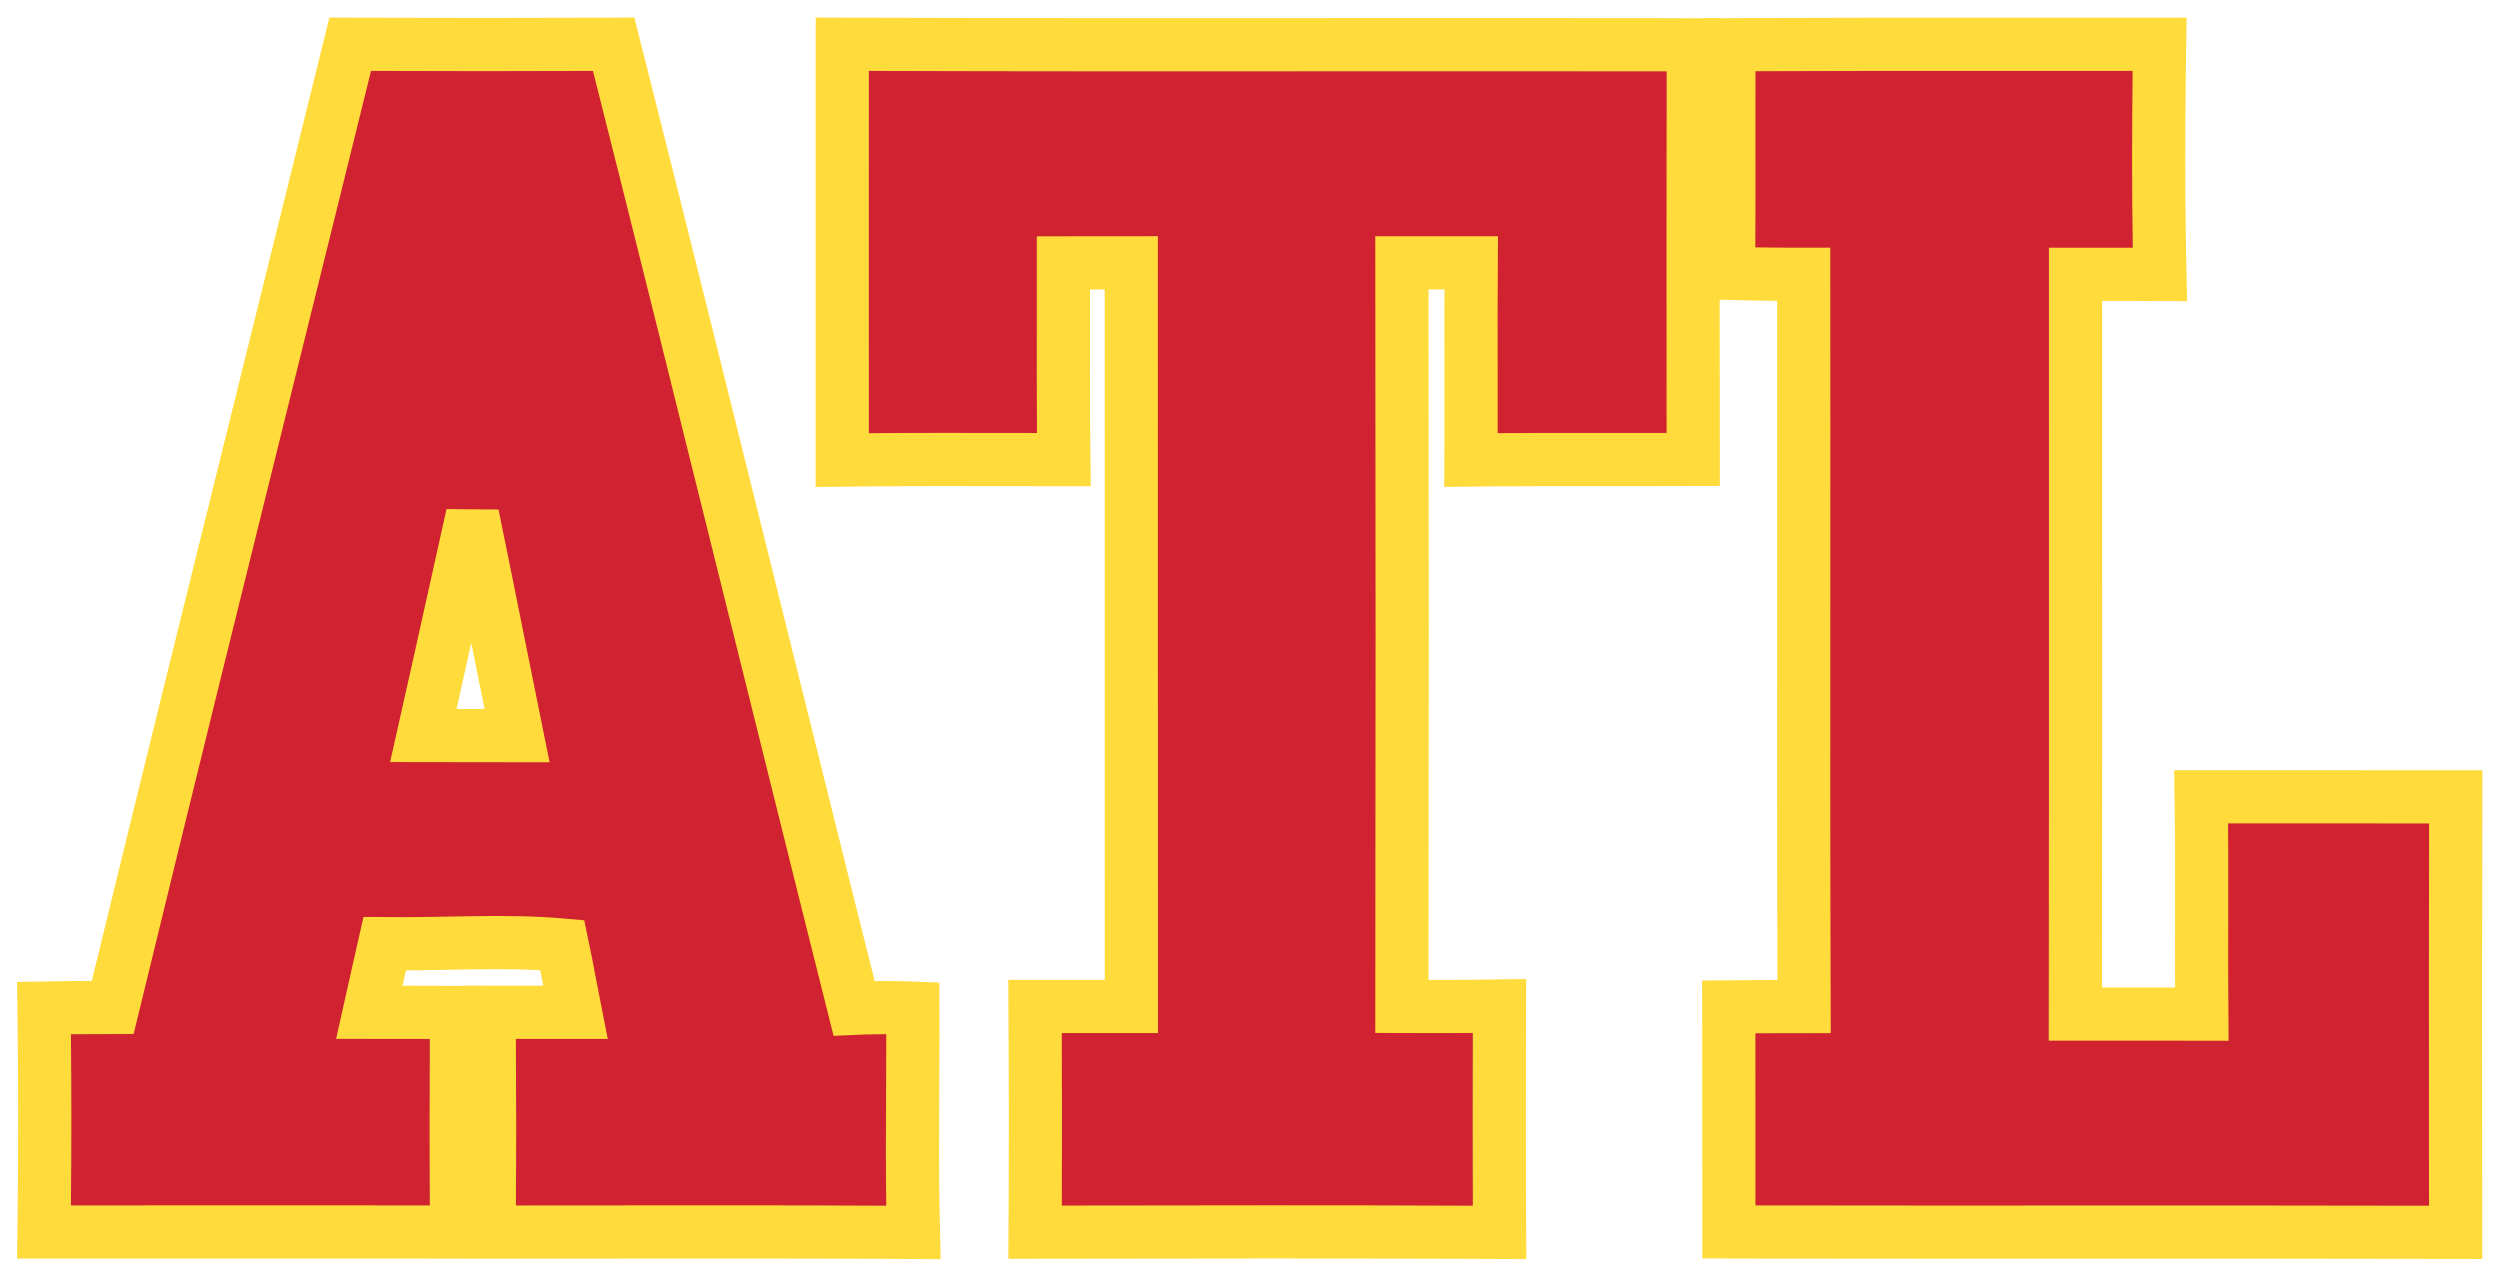 <?xml version="1.0" encoding="UTF-8"?>
<svg width="141px" height="72px" viewBox="0 0 141 72" version="1.1" xmlns="http://www.w3.org/2000/svg" xmlns:xlink="http://www.w3.org/1999/xlink">
    <title>ATL</title>
    <g id="Page-1" stroke="none" stroke-width="1" fill="none" fill-rule="evenodd">
        <g id="Storyboard" transform="translate(-1307, -1407)" fill="#D02231" fill-rule="nonzero" stroke="#FFDB3C" stroke-width="3">
            <g id="Face" transform="translate(1263, 1302)">
                <g id="ATL-Falcons-Logo-+-Some-News-Alert!-Mask" transform="translate(19, 40)">
                    <g id="ATL" transform="translate(29, 69)">
                        <path d="M15.752,-1.505 C16.145,-1.503 16.538,-1.502 16.931,-1.5 C21.101,-1.483 25.271,-1.483 29.437,-1.5 C29.828,-1.502 30.219,-1.503 30.61,-1.505 C30.706,-1.125 30.802,-0.746 30.897,-0.367 C33.368,9.415 35.797,19.207 38.226,28.999 C39.602,34.545 40.978,40.092 42.361,45.636 L44.171,52.869 L44.196,52.868 C44.519,52.851 44.99,52.833 45.75,52.83 L45.987,52.83 C46.669,52.83 47.14,52.841 47.484,52.855 C47.485,53.348 47.487,53.84 47.487,54.33 C47.487,55.403 47.481,56.49 47.475,57.579 C47.464,59.741 47.453,61.907 47.486,63.976 C47.495,64.481 47.506,64.993 47.518,65.508 C47.005,65.505 46.492,65.502 45.979,65.5 C40.414,65.473 34.845,65.478 29.276,65.484 L27.186,65.486 L27.186,65.486 L25.096,65.487 L23.581,65.488 C23.586,64.983 23.591,64.479 23.595,63.975 C23.621,60.853 23.616,57.727 23.595,54.604 C23.592,54.099 23.588,53.594 23.584,53.09 C24.088,53.091 24.593,53.093 25.099,53.094 C26.217,53.097 27.333,53.098 28.449,53.097 C28.343,52.567 28.244,52.036 28.144,51.504 C28.006,50.769 27.868,50.033 27.713,49.301 C26.054,49.156 24.383,49.148 22.709,49.171 L21.872,49.184 L20.086,49.215 C19.288,49.227 18.491,49.234 17.695,49.226 C17.525,49.975 17.358,50.724 17.191,51.472 C17.07,52.013 16.949,52.554 16.828,53.095 C17.26,53.096 17.693,53.096 18.126,53.096 C18.832,53.096 19.539,53.097 20.246,53.098 C20.748,53.1 21.25,53.102 21.752,53.104 C21.748,53.605 21.745,54.106 21.742,54.607 C21.725,57.73 21.721,60.849 21.742,63.973 C21.746,64.477 21.75,64.981 21.754,65.484 C21.25,65.484 20.746,65.484 20.241,65.483 C15.743,65.48 11.246,65.481 6.749,65.482 L3.375,65.483 L3.375,65.483 L0,65.483 L-1.518,65.483 C-1.511,64.978 -1.505,64.473 -1.5,63.967 C-1.466,60.76 -1.466,57.553 -1.5,54.345 C-1.505,53.848 -1.511,53.35 -1.518,52.853 C-1.017,52.843 -0.517,52.835 -0.016,52.83 C0.775,52.821 1.566,52.82 2.357,52.819 C5.291,40.739 8.281,28.674 11.27,16.609 L13.372,8.125 L13.372,8.125 L15.469,-0.359 L15.752,-1.505 Z M22.648,25.038 C22.293,26.628 21.94,28.219 21.587,29.81 C21.02,32.369 20.452,34.929 19.876,37.486 C20.635,37.488 21.395,37.487 22.154,37.487 C23.157,37.486 24.159,37.485 25.161,37.488 C24.818,35.797 24.478,34.104 24.139,32.411 C23.645,29.953 23.151,27.494 22.648,25.038 Z" id="Shape"></path>
                        <path d="M43.504,-1.505 C44.005,-1.503 44.506,-1.502 45.007,-1.5 C53.575,-1.471 62.143,-1.475 70.712,-1.479 C77.142,-1.482 83.572,-1.486 90.003,-1.475 C90.503,-1.474 91.003,-1.473 91.503,-1.471 L91.503,-1.471 L91.5,0.028 C91.487,6.822 91.487,13.616 91.496,20.414 L91.496,20.414 L91.498,21.91 L91.498,21.91 L90,21.916 C88.764,21.92 87.527,21.918 86.291,21.917 C84.355,21.915 82.419,21.913 80.481,21.929 C79.975,21.933 79.469,21.938 78.963,21.944 C78.966,21.438 78.967,20.932 78.969,20.425 C78.972,19.151 78.969,17.876 78.967,16.602 C78.964,14.676 78.961,12.75 78.975,10.825 L78.975,10.825 L76.047,10.825 L76.047,10.825 L75.068,10.825 C75.087,24.805 75.087,38.784 75.068,52.762 C76.618,52.766 77.835,52.77 79.053,52.759 C79.559,52.754 80.066,52.747 80.571,52.739 C80.57,53.247 80.568,53.755 80.567,54.263 C80.558,57.505 80.554,60.748 80.567,63.994 C80.569,64.499 80.571,65.003 80.574,65.507 C80.069,65.505 79.565,65.502 79.06,65.5 C71.335,65.466 63.615,65.479 55.89,65.492 C55.386,65.492 54.883,65.493 54.38,65.494 C54.383,64.991 54.385,64.488 54.387,63.985 C54.401,60.749 54.401,57.508 54.384,54.271 C54.381,53.768 54.378,53.266 54.375,52.763 L54.375,52.763 L57.845,52.763 L57.845,52.763 L59.808,52.764 C59.806,45.775 59.806,38.785 59.806,31.795 L59.806,21.309 L59.806,21.309 L59.804,10.824 L59.804,10.824 L57.502,10.825 L57.502,10.825 L55.977,10.828 C55.978,11.87 55.976,12.913 55.975,13.956 C55.972,16.107 55.969,18.258 55.986,20.408 C55.99,20.913 55.996,21.418 56.002,21.922 C55.496,21.922 54.99,21.921 54.484,21.92 C53.957,21.92 53.43,21.919 52.903,21.918 C50.274,21.913 47.645,21.909 45.016,21.933 C44.511,21.938 44.006,21.944 43.502,21.95 L43.502,21.95 L43.502,17.027 L43.502,17.027 L43.501,13.621 C43.5,9.079 43.499,4.538 43.502,-0.001 C43.502,-0.503 43.503,-1.004 43.504,-1.505 Z" id="Path"></path>
                        <path d="M117.801,-1.503 C117.793,-0.996 117.787,-0.489 117.781,0.017 C117.743,3.326 117.734,6.639 117.789,9.948 C117.798,10.459 117.808,10.969 117.819,11.479 C117.308,11.477 116.797,11.475 116.286,11.473 C115.497,11.471 114.709,11.471 113.922,11.471 L113.058,11.471 L113.058,11.471 L113.059,22.166 C113.062,32.509 113.064,42.853 113.051,53.195 L113.051,53.195 L118.314,53.194 L118.314,53.194 L120.18,53.197 C120.165,51.409 120.168,49.62 120.172,47.832 C120.176,45.534 120.18,43.236 120.146,40.938 L120.146,40.938 L134.504,40.943 C134.485,47.603 134.489,54.259 134.494,60.918 L134.494,60.918 L134.497,65.503 C127.412,65.487 120.327,65.488 113.243,65.49 C107.164,65.492 101.085,65.493 95.006,65.483 C94.507,65.482 94.007,65.481 93.508,65.48 L93.508,65.48 L93.508,63.983 C93.508,60.75 93.508,57.512 93.504,54.278 C93.504,53.781 93.503,53.284 93.502,52.788 C93.999,52.783 94.497,52.779 94.995,52.776 C95.915,52.771 96.832,52.769 97.751,52.769 C97.722,44.601 97.726,36.434 97.731,28.267 C97.733,22.668 97.736,17.069 97.729,11.47 C96.812,11.471 95.896,11.466 94.978,11.452 C94.48,11.445 93.984,11.435 93.488,11.422 C93.493,10.929 93.497,10.436 93.5,9.943 C93.513,7.996 93.51,6.052 93.508,4.108 C93.507,2.743 93.505,1.378 93.509,0.013 C93.51,-0.483 93.512,-0.979 93.514,-1.475 C94.01,-1.478 94.506,-1.481 95.001,-1.483 C99.258,-1.503 103.516,-1.501 107.773,-1.498 C110.609,-1.497 113.444,-1.495 116.278,-1.5 L116.278,-1.5 Z" id="Path"></path>
                    </g>
                </g>
            </g>
        </g>
    </g>
</svg>